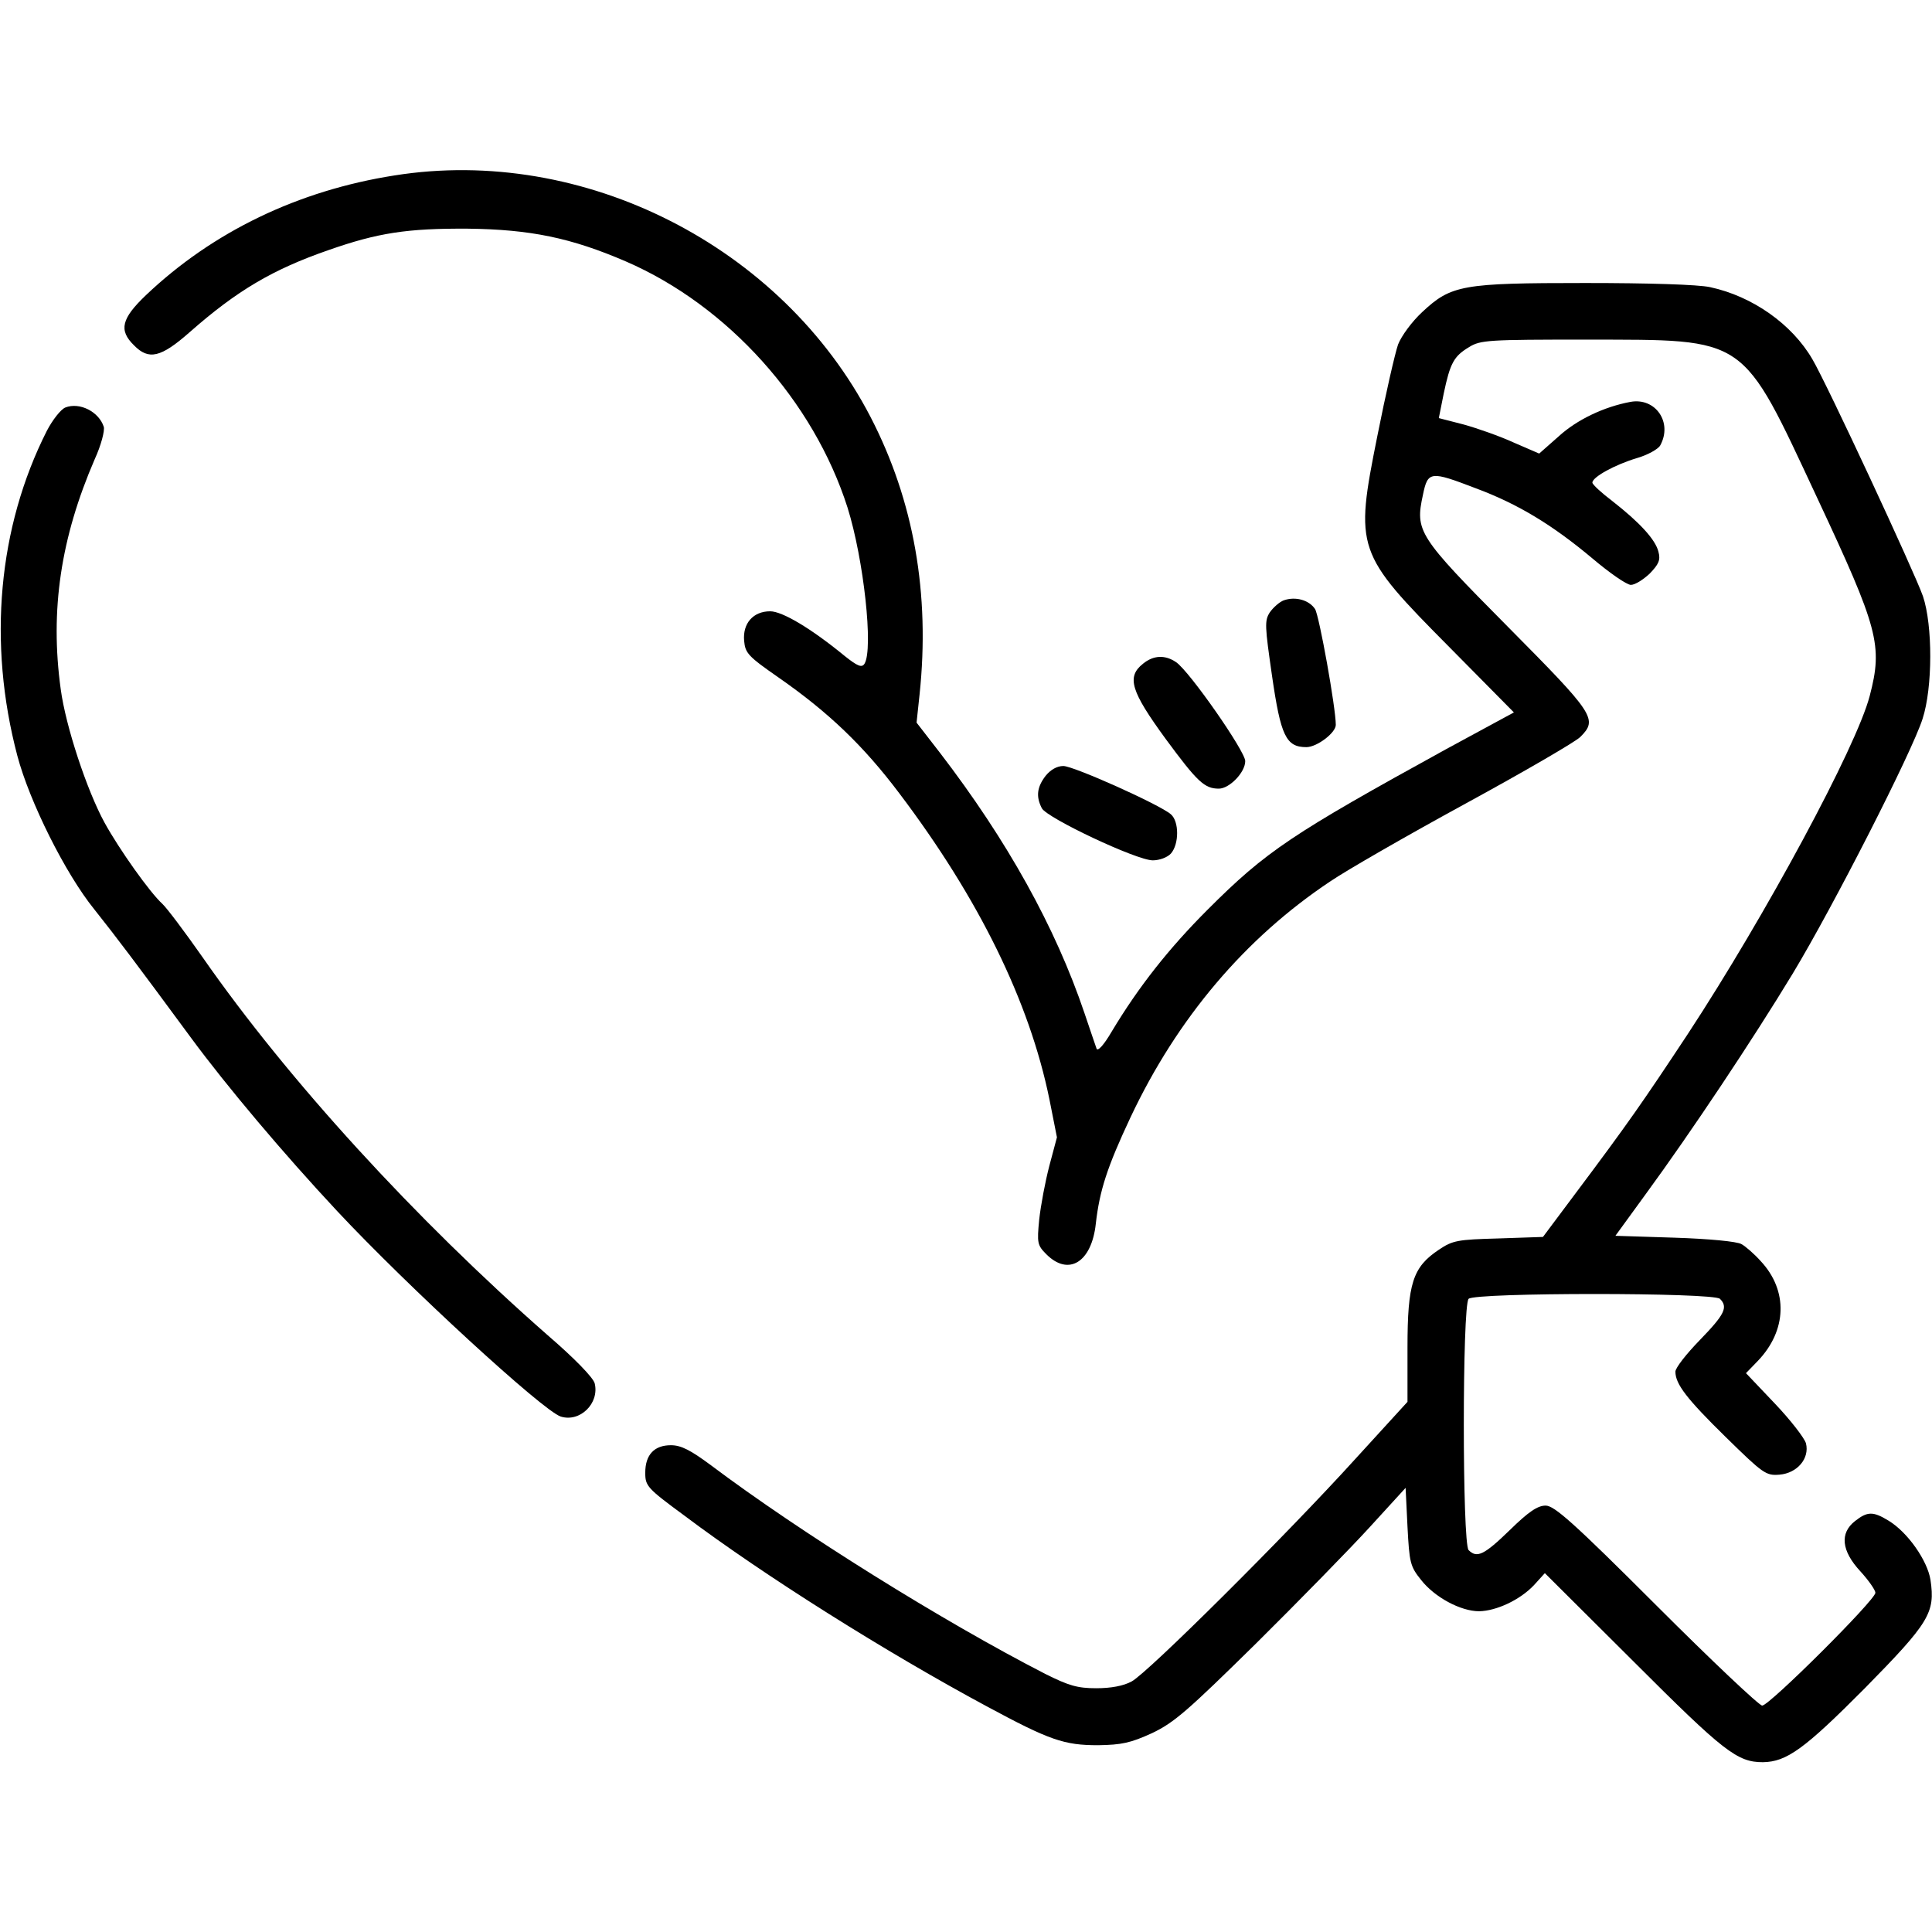 <?xml version="1.0" standalone="no"?>
<!DOCTYPE svg PUBLIC "-//W3C//DTD SVG 20010904//EN"
 "http://www.w3.org/TR/2001/REC-SVG-20010904/DTD/svg10.dtd">
<svg version="1.0" xmlns="http://www.w3.org/2000/svg"
 width="512pt" height="512pt" viewBox="0 0 512 512"
 preserveAspectRatio="xMidYMid meet">

<g transform="translate(0,512) scale(0.1,-0.1)"
fill="#000000" stroke="none">
<path d="M1045 4655 c-255 -40 -481 -149 -658 -317 -65 -62 -73 -93 -32 -133
39 -40 71 -33 148 35 125 110 220 166 367 217 131 46 209 58 370 57 165 -2
273 -24 419 -87 270 -117 497 -370 587 -652 43 -137 69 -375 45 -414 -7 -11
-18 -7 -53 21 -89 73 -165 118 -197 118 -45 0 -73 -32 -69 -78 3 -33 10 -41
92 -98 132 -92 224 -180 319 -306 211 -279 345 -552 398 -811 l20 -101 -20
-75 c-11 -42 -23 -106 -27 -143 -6 -62 -5 -68 19 -92 59 -59 120 -21 131 81
10 88 30 150 92 282 124 263 304 475 529 625 44 30 206 123 360 207 154 84
290 163 303 176 47 47 38 60 -192 292 -239 241 -246 253 -225 350 13 63 20 63
140 17 113 -42 204 -98 308 -185 46 -39 92 -71 103 -71 11 0 33 14 50 30 24
25 29 36 23 58 -8 32 -49 77 -122 134 -29 22 -53 44 -53 49 0 15 61 48 118 65
28 8 57 24 62 34 33 61 -13 127 -79 115 -70 -13 -142 -47 -191 -92 l-51 -45
-67 29 c-37 17 -97 38 -133 48 l-66 17 13 65 c17 81 27 99 67 123 30 19 52 20
312 20 429 -1 408 14 611 -420 162 -346 174 -390 139 -524 -35 -135 -276 -582
-482 -896 -119 -180 -157 -235 -301 -427 l-83 -111 -118 -4 c-108 -3 -121 -5
-158 -30 -69 -46 -83 -89 -83 -259 l0 -144 -137 -150 c-182 -201 -552 -569
-594 -591 -22 -12 -55 -18 -94 -18 -50 0 -73 7 -135 38 -269 138 -648 374
-886 553 -54 40 -79 53 -106 53 -44 0 -68 -25 -68 -73 0 -35 5 -41 103 -113
214 -161 538 -364 802 -506 167 -90 205 -103 295 -103 63 1 86 6 143 32 59 28
95 60 275 237 114 113 250 252 302 309 l95 104 5 -103 c5 -95 7 -105 36 -141
36 -46 105 -83 154 -83 46 1 108 30 145 69 l29 32 236 -235 c239 -239 274
-266 342 -266 63 1 110 35 270 196 171 174 187 200 174 287 -8 51 -60 126
-111 157 -41 25 -56 25 -89 -1 -41 -32 -36 -79 14 -133 22 -24 40 -50 40 -57
0 -19 -281 -299 -300 -299 -8 0 -134 119 -280 265 -221 221 -271 265 -294 265
-21 0 -45 -16 -95 -65 -68 -66 -87 -75 -109 -53 -17 17 -17 649 0 666 17 17
649 17 666 0 22 -22 13 -41 -53 -109 -36 -37 -65 -74 -65 -84 0 -33 30 -72
133 -173 100 -98 107 -103 143 -100 47 4 80 43 70 83 -4 14 -41 62 -83 106
l-76 80 31 32 c78 81 81 187 8 265 -17 19 -40 39 -51 45 -12 7 -85 14 -177 17
l-157 5 80 110 c120 164 284 410 390 585 108 179 316 587 344 675 27 83 27
248 1 325 -22 63 -255 564 -293 628 -54 93 -159 167 -271 191 -32 7 -163 11
-331 11 -326 0 -355 -5 -432 -77 -27 -25 -55 -63 -64 -86 -8 -23 -33 -132 -55
-243 -60 -300 -57 -309 192 -560 l170 -172 -179 -97 c-409 -225 -477 -270
-632 -425 -103 -103 -183 -204 -255 -324 -21 -36 -37 -53 -40 -45 -3 8 -17 50
-32 94 -77 228 -205 458 -383 690 l-62 80 8 75 c28 266 -15 513 -130 735 -235
453 -761 720 -1262 640z"/>
<path d="M173 4040 c-12 -5 -34 -33 -49 -62 -129 -255 -157 -562 -78 -861 32
-121 127 -312 204 -407 58 -73 108 -139 256 -340 95 -129 246 -308 388 -460
186 -199 545 -529 592 -544 51 -16 103 35 90 88 -4 15 -52 65 -124 127 -351
308 -688 676 -915 1002 -47 67 -95 131 -107 142 -33 30 -114 144 -153 215 -47
86 -103 256 -116 353 -29 210 0 402 90 610 17 37 27 76 24 86 -13 40 -64 66
-102 51z"/>
<path d="M3402 3529 c-11 -4 -28 -19 -37 -32 -14 -22 -13 -36 6 -168 23 -159
37 -189 91 -189 28 0 78 38 78 59 0 45 -44 290 -55 307 -16 24 -52 34 -83 23z"/>
<path d="M3029 3361 c-44 -35 -32 -73 60 -199 84 -114 103 -132 141 -132 28 0
70 43 70 73 0 26 -147 237 -183 262 -29 20 -60 19 -88 -4z"/>
<path d="M2771 3064 c-23 -30 -26 -55 -10 -86 14 -26 251 -138 294 -138 18 0
39 8 48 18 22 25 22 85 0 104 -30 26 -258 128 -285 128 -17 0 -34 -10 -47 -26z"/>
</g>
</svg>

